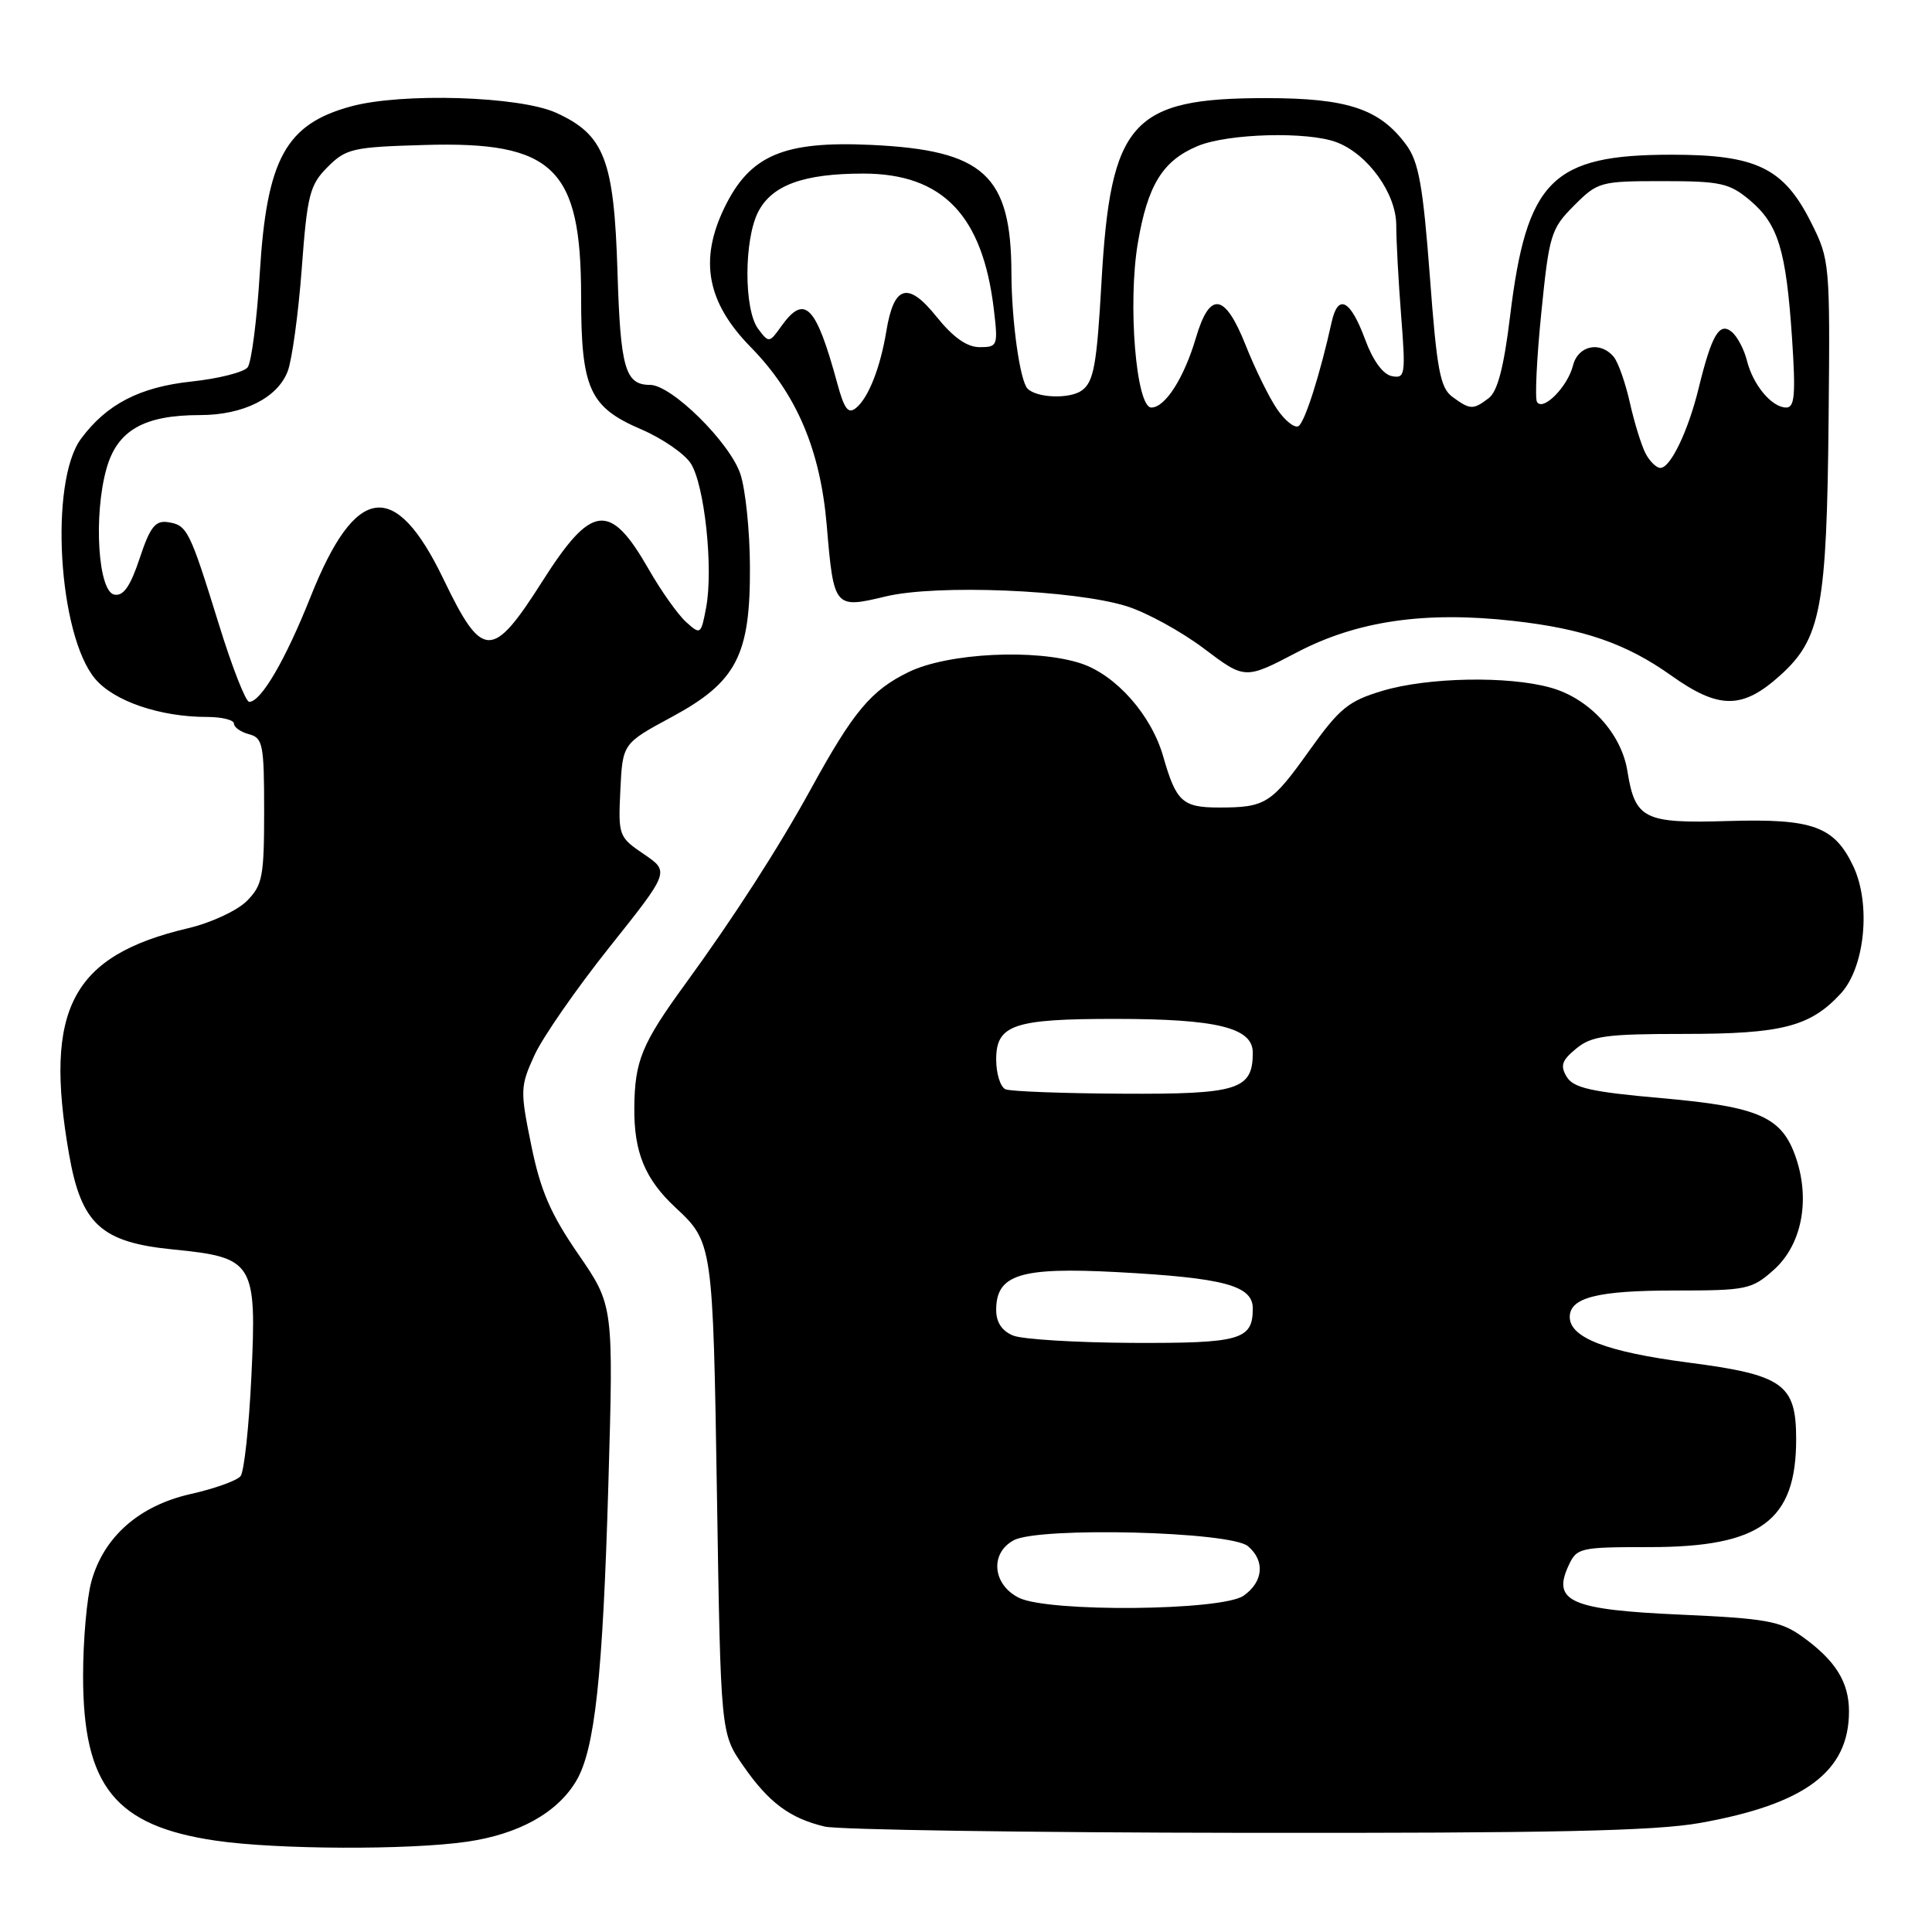 <?xml version="1.0" encoding="UTF-8" standalone="no"?>
<!DOCTYPE svg PUBLIC "-//W3C//DTD SVG 1.1//EN" "http://www.w3.org/Graphics/SVG/1.1/DTD/svg11.dtd" >
<svg xmlns="http://www.w3.org/2000/svg" xmlns:xlink="http://www.w3.org/1999/xlink" version="1.1" viewBox="0 0 256 256">
 <g >
 <path fill="currentColor"
d=" M 61.85 244.04 C 68.74 243.05 73.86 240.20 76.36 235.97 C 78.82 231.80 79.87 222.18 80.61 196.73 C 81.30 172.97 81.30 172.97 76.63 166.19 C 72.96 160.86 71.62 157.77 70.40 151.78 C 68.91 144.49 68.93 143.95 70.82 139.82 C 71.90 137.45 76.38 131.00 80.76 125.50 C 88.73 115.50 88.73 115.50 85.32 113.18 C 81.98 110.92 81.91 110.73 82.20 104.69 C 82.50 98.52 82.50 98.52 89.00 95.01 C 97.61 90.36 99.44 86.84 99.37 75.00 C 99.35 70.33 98.78 64.85 98.11 62.83 C 96.73 58.65 88.99 51.00 86.14 51.00 C 82.84 51.00 82.21 48.82 81.82 36.00 C 81.36 21.14 80.09 17.85 73.68 14.94 C 68.84 12.74 53.25 12.26 46.50 14.10 C 37.87 16.45 35.35 21.05 34.43 36.08 C 34.05 42.36 33.32 48.03 32.81 48.68 C 32.30 49.32 28.97 50.17 25.41 50.55 C 18.52 51.28 14.12 53.56 10.74 58.13 C 6.51 63.83 7.71 84.13 12.61 89.95 C 15.11 92.92 21.22 95.00 27.44 95.00 C 29.40 95.00 31.00 95.40 31.00 95.88 C 31.00 96.37 31.90 97.00 33.00 97.29 C 34.83 97.77 35.00 98.65 35.00 107.45 C 35.00 116.19 34.78 117.31 32.69 119.40 C 31.42 120.67 27.93 122.29 24.94 122.99 C 9.52 126.62 5.79 133.67 9.14 152.89 C 10.76 162.21 13.39 164.62 22.94 165.56 C 33.64 166.62 34.03 167.25 33.31 182.38 C 32.99 189.05 32.35 194.99 31.88 195.59 C 31.41 196.19 28.44 197.25 25.29 197.96 C 18.46 199.49 13.75 203.62 12.11 209.55 C 11.51 211.72 11.01 217.34 11.01 222.04 C 11.00 236.67 15.25 241.95 28.62 243.90 C 36.69 245.08 54.17 245.15 61.85 244.04 Z  M 225.27 241.55 C 239.21 239.06 245.00 234.73 245.00 226.77 C 245.00 222.86 243.19 219.98 238.74 216.81 C 235.91 214.80 233.93 214.45 222.74 213.95 C 208.21 213.31 205.67 212.22 207.80 207.54 C 208.92 205.08 209.25 205.00 218.58 205.00 C 233.28 205.00 238.00 201.53 238.00 190.71 C 238.00 183.39 236.30 182.18 223.67 180.54 C 212.88 179.13 208.00 177.25 208.00 174.51 C 208.00 171.93 211.69 171.00 221.92 171.00 C 231.47 171.00 232.12 170.86 235.05 168.25 C 238.69 164.99 239.87 159.17 238.03 153.58 C 236.19 148.00 233.22 146.66 220.16 145.51 C 210.86 144.69 208.50 144.16 207.60 142.69 C 206.71 141.21 206.94 140.51 208.86 138.94 C 210.90 137.26 212.83 137.00 223.14 137.00 C 236.13 137.00 239.86 136.04 243.92 131.64 C 247.12 128.16 247.94 119.78 245.57 114.78 C 243.05 109.48 240.21 108.45 228.95 108.79 C 217.85 109.13 216.66 108.54 215.64 102.18 C 214.84 97.16 210.58 92.53 205.44 91.11 C 199.81 89.54 189.22 89.74 183.21 91.53 C 178.68 92.88 177.51 93.83 173.51 99.43 C 168.46 106.51 167.69 107.00 161.54 107.00 C 156.68 107.00 155.85 106.24 154.13 100.23 C 152.56 94.74 147.88 89.45 143.24 87.91 C 137.25 85.94 125.65 86.51 120.44 89.03 C 115.44 91.45 113.10 94.24 107.47 104.50 C 103.19 112.30 97.26 121.52 90.79 130.40 C 85.03 138.31 84.10 140.58 84.05 146.80 C 84.00 152.68 85.47 156.25 89.50 160.00 C 94.44 164.60 94.47 164.82 95.00 198.09 C 95.50 229.68 95.50 229.68 98.47 233.96 C 101.85 238.84 104.65 240.93 109.28 242.03 C 111.05 242.45 136.12 242.83 165.00 242.86 C 205.57 242.91 219.27 242.62 225.27 241.55 Z  M 235.91 89.47 C 241.29 84.61 242.06 80.50 242.30 55.46 C 242.50 34.90 242.45 34.40 240.00 29.52 C 236.36 22.25 232.76 20.50 221.50 20.50 C 205.62 20.50 202.28 23.85 200.08 42.00 C 199.27 48.65 198.43 51.87 197.27 52.75 C 195.19 54.33 194.81 54.31 192.47 52.60 C 190.83 51.41 190.39 49.06 189.46 36.58 C 188.56 24.68 187.99 21.45 186.36 19.23 C 182.84 14.42 178.58 13.00 167.72 13.00 C 149.92 13.00 147.15 16.11 145.95 37.43 C 145.33 48.36 144.93 50.58 143.36 51.73 C 141.78 52.89 137.41 52.75 136.16 51.50 C 135.15 50.48 134.04 42.58 134.02 36.20 C 133.98 23.19 130.38 19.90 115.43 19.20 C 103.81 18.66 99.35 20.57 95.98 27.54 C 92.62 34.49 93.68 40.08 99.46 45.98 C 105.54 52.17 108.70 59.58 109.55 69.63 C 110.47 80.56 110.56 80.67 117.36 79.03 C 124.13 77.41 142.30 78.15 149.30 80.33 C 151.94 81.16 156.54 83.68 159.53 85.94 C 164.97 90.04 164.97 90.04 171.87 86.43 C 179.81 82.27 188.82 80.96 200.50 82.27 C 209.81 83.31 215.48 85.27 221.43 89.50 C 227.78 94.02 230.88 94.01 235.91 89.47 Z  M 29.01 82.75 C 25.12 70.20 24.81 69.58 22.25 69.19 C 20.58 68.94 19.88 69.83 18.50 74.00 C 17.26 77.72 16.35 79.02 15.15 78.79 C 13.00 78.39 12.37 68.34 14.10 62.13 C 15.53 57.02 19.05 55.00 26.52 55.00 C 32.23 55.00 36.77 52.73 38.12 49.20 C 38.69 47.72 39.53 41.61 39.98 35.63 C 40.71 25.78 41.04 24.51 43.41 22.13 C 45.86 19.68 46.75 19.48 56.27 19.21 C 73.35 18.71 77.00 22.25 77.00 39.28 C 77.00 51.51 78.10 53.94 84.94 56.88 C 87.72 58.07 90.68 60.10 91.52 61.39 C 93.35 64.19 94.54 75.29 93.57 80.48 C 92.89 84.10 92.82 84.15 90.90 82.41 C 89.82 81.43 87.59 78.29 85.95 75.42 C 80.82 66.45 78.40 66.73 71.85 77.05 C 65.22 87.48 63.92 87.45 58.76 76.73 C 52.35 63.41 47.12 64.09 41.17 79.04 C 37.83 87.44 34.59 93.00 33.02 93.00 C 32.56 93.00 30.75 88.39 29.01 82.75 Z  M 135.00 211.71 C 131.51 209.96 131.14 205.80 134.33 204.09 C 137.70 202.29 163.00 202.92 165.35 204.87 C 167.65 206.79 167.41 209.60 164.78 211.44 C 161.91 213.45 138.87 213.66 135.00 211.71 Z  M 134.25 176.97 C 132.77 176.37 132.00 175.22 132.00 173.59 C 132.00 168.88 135.16 167.88 148.00 168.56 C 162.19 169.32 166.00 170.34 166.00 173.38 C 166.00 177.54 164.37 178.00 150.05 177.94 C 142.60 177.90 135.49 177.47 134.25 176.97 Z  M 133.25 144.34 C 132.56 144.06 132.00 142.28 132.00 140.39 C 132.00 135.78 134.30 135.00 147.82 135.01 C 161.26 135.01 166.00 136.18 166.00 139.48 C 166.00 144.40 164.06 145.01 148.68 144.92 C 140.88 144.88 133.94 144.62 133.25 144.34 Z  M 218.07 60.13 C 217.52 59.10 216.58 56.08 215.98 53.42 C 215.39 50.76 214.42 48.00 213.83 47.29 C 212.05 45.15 209.10 45.77 208.43 48.43 C 207.73 51.23 204.46 54.55 203.66 53.26 C 203.37 52.79 203.62 47.47 204.23 41.45 C 205.27 31.10 205.50 30.32 208.56 27.25 C 211.71 24.09 212.04 24.00 220.32 24.00 C 227.99 24.00 229.15 24.26 231.86 26.53 C 235.62 29.70 236.66 33.09 237.45 44.75 C 237.95 52.25 237.81 54.00 236.69 54.00 C 234.78 54.00 232.29 51.03 231.48 47.79 C 231.11 46.30 230.20 44.58 229.47 43.98 C 227.84 42.62 226.81 44.36 225.09 51.40 C 223.70 57.11 221.35 62.00 220.01 62.00 C 219.49 62.00 218.62 61.16 218.07 60.13 Z  M 169.25 54.26 C 168.20 52.74 166.30 48.89 165.04 45.70 C 162.29 38.81 160.30 38.53 158.46 44.78 C 156.89 50.09 154.39 54.00 152.56 54.00 C 150.54 54.00 149.41 40.21 150.77 32.20 C 152.07 24.51 154.06 21.29 158.70 19.35 C 162.71 17.68 173.26 17.39 177.11 18.85 C 181.26 20.43 185.00 25.63 185.01 29.83 C 185.01 31.85 185.30 37.26 185.66 41.85 C 186.27 49.67 186.19 50.18 184.43 49.84 C 183.27 49.62 181.92 47.79 180.91 45.04 C 178.94 39.70 177.30 38.84 176.45 42.68 C 174.92 49.60 172.90 55.94 172.06 56.46 C 171.56 56.77 170.30 55.78 169.25 54.26 Z  M 110.95 50.82 C 108.12 40.42 106.62 38.89 103.51 43.25 C 101.93 45.46 101.87 45.46 100.45 43.56 C 98.56 41.02 98.57 31.74 100.47 28.06 C 102.30 24.52 106.49 23.00 114.40 23.00 C 124.91 23.01 130.21 28.53 131.69 41.00 C 132.26 45.81 132.19 46.00 129.81 46.00 C 128.12 46.00 126.30 44.71 124.08 41.95 C 120.31 37.25 118.45 37.79 117.45 43.85 C 116.65 48.70 115.09 52.68 113.45 54.04 C 112.40 54.91 111.88 54.24 110.95 50.82 Z "/>
</g>
</svg>